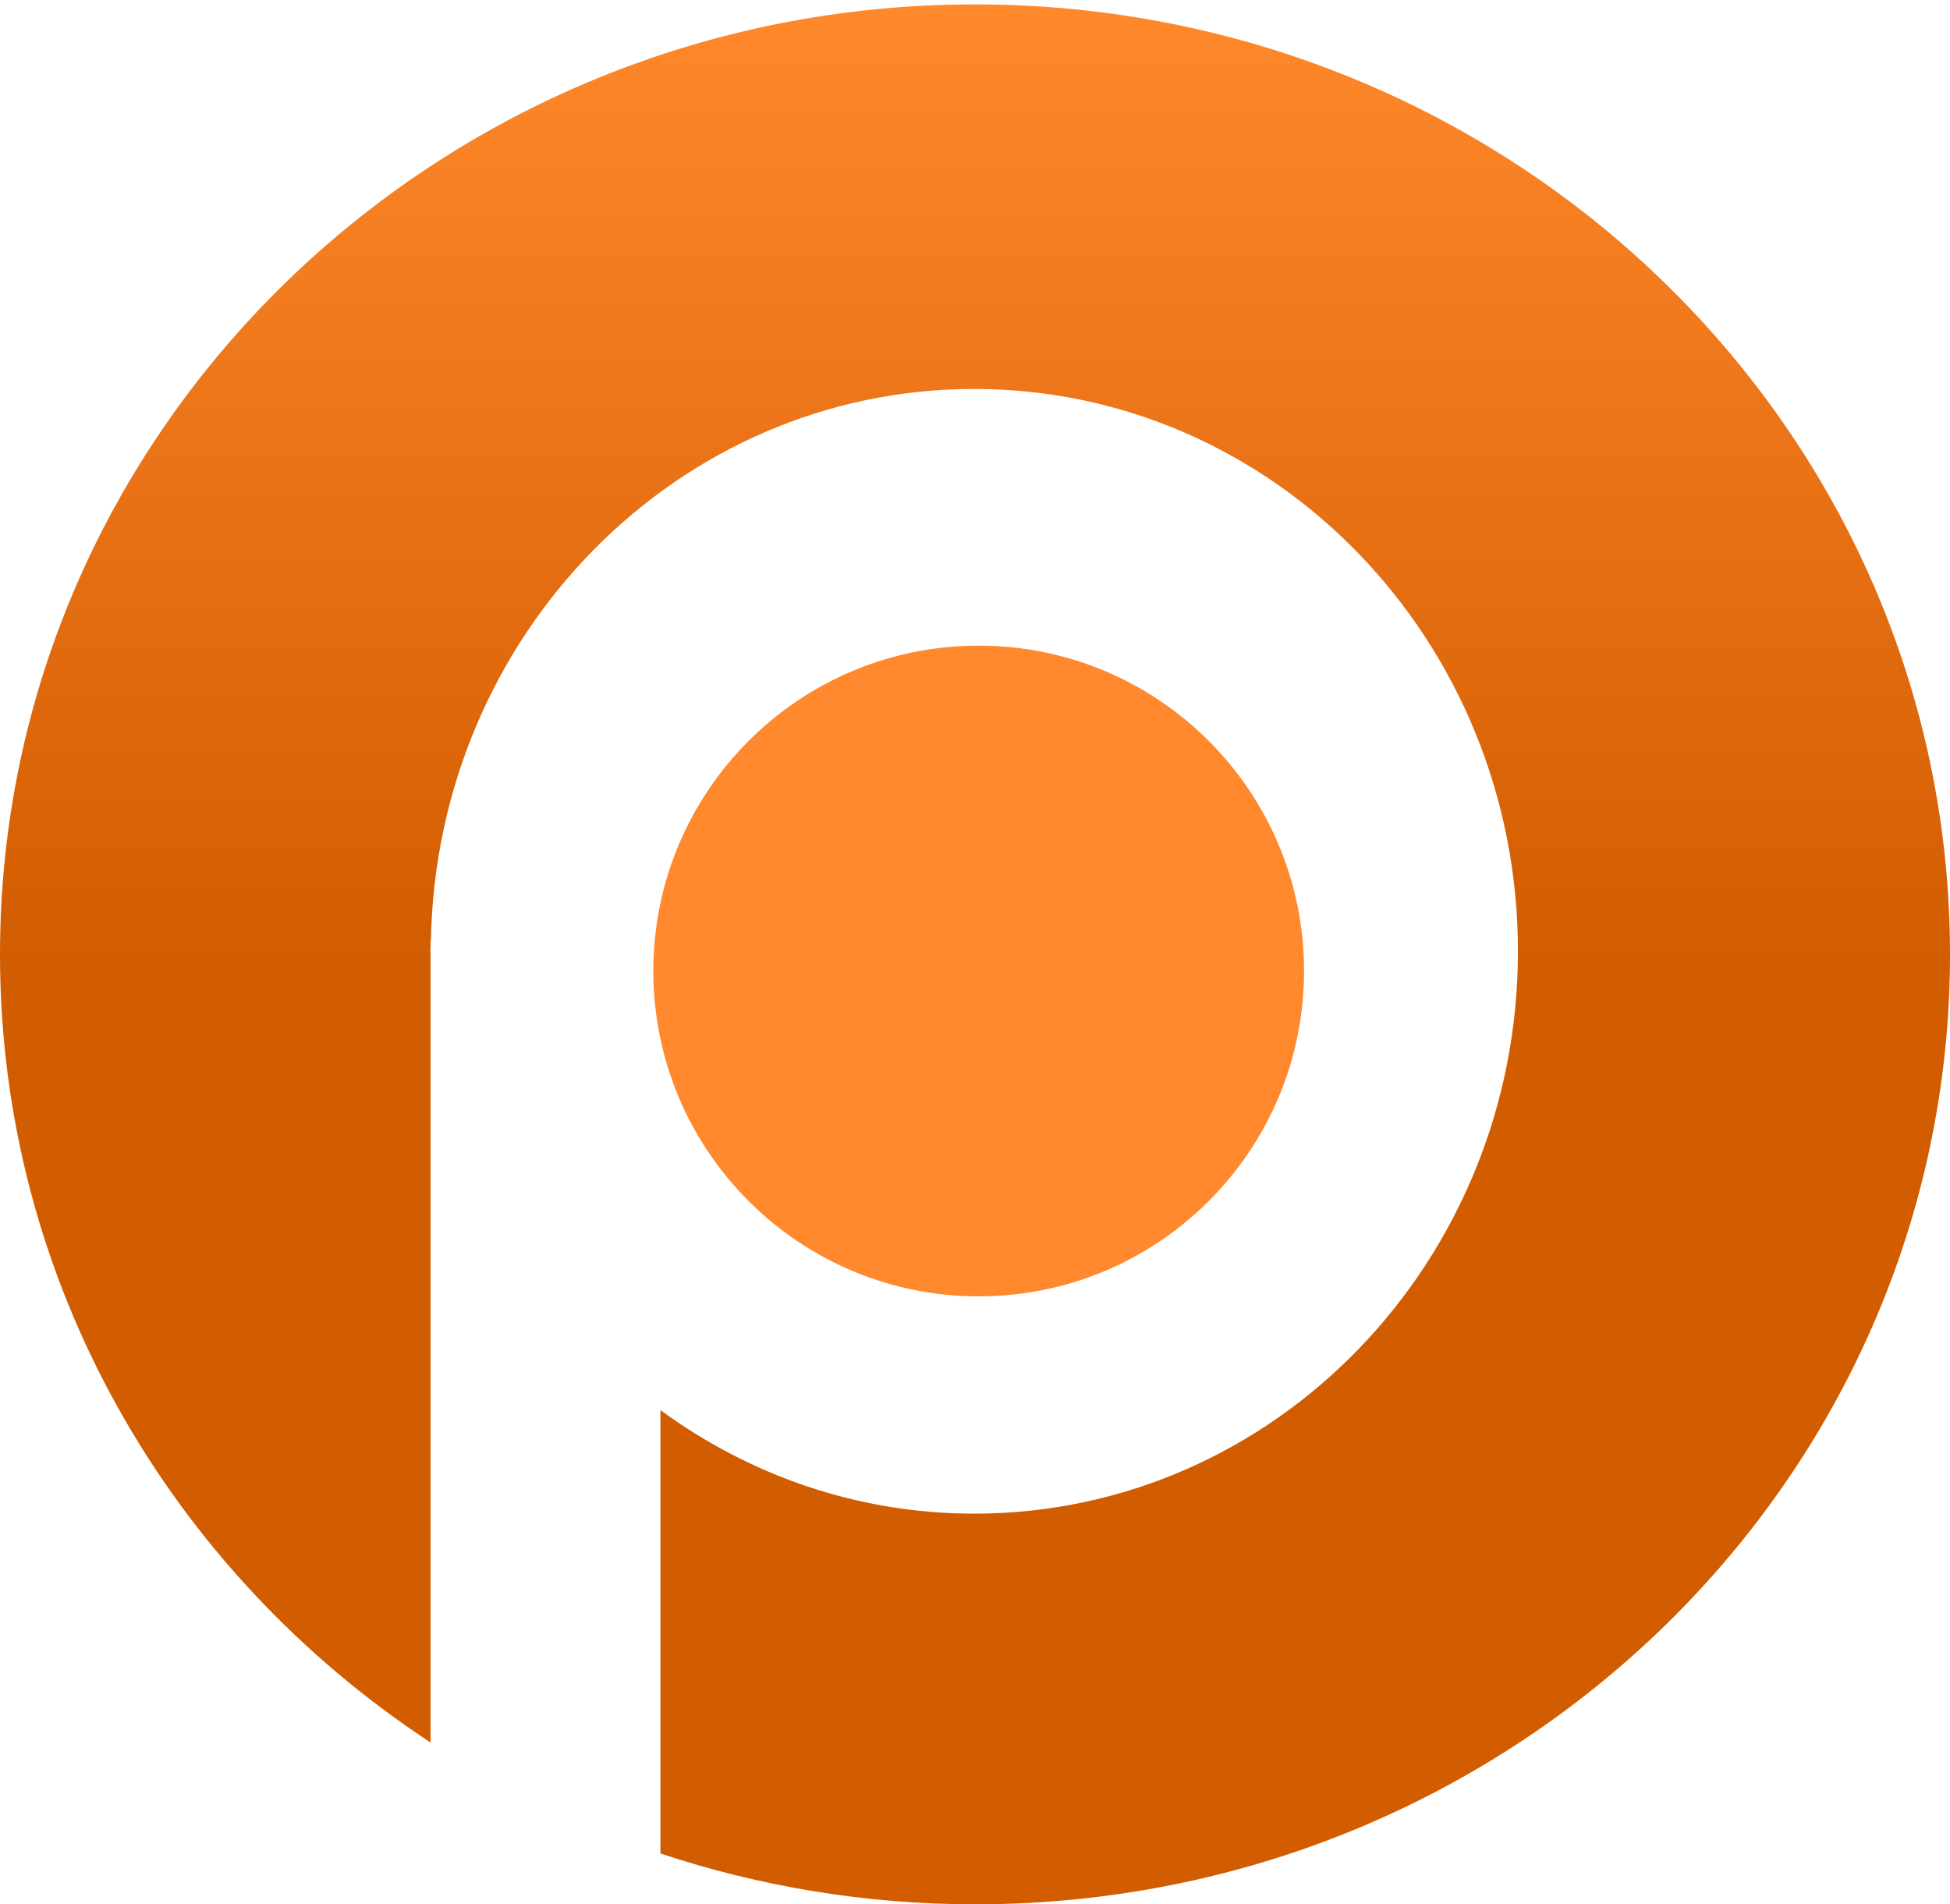 <?xml version="1.0" encoding="UTF-8" standalone="no"?>
<svg width="256px" height="250px" viewBox="0 0 256 250" version="1.1" xmlns="http://www.w3.org/2000/svg" xmlns:xlink="http://www.w3.org/1999/xlink" preserveAspectRatio="xMidYMid">
    <defs>
        <linearGradient x1="50%" y1="0%" x2="50%" y2="100%" id="linearGradient-1">
            <stop stop-color="#ff882b" offset="0%"></stop>
            <stop stop-color="#d25c00" offset="50.474%"></stop>
            <stop stop-color="#d25c00" offset="100%"></stop>
        </linearGradient>
    </defs>
	<g>
		<path d="M128,0.578 C57.308,0.578 0,56.413 0,125.289 C0,168.375 22.427,206.355 56.526,228.759 L56.526,125.354 C56.525,125.196 56.503,125.044 56.503,124.887 C56.503,124.729 56.525,124.577 56.526,124.419 L56.526,123.542 L56.569,123.542 C57.27,83.396 88.904,51.061 127.892,51.061 C167.319,51.061 199.28,84.114 199.28,124.887 C199.28,165.659 167.319,198.712 127.892,198.712 C112.536,198.712 98.349,193.65 86.705,185.12 L86.705,243.327 C99.665,247.631 113.545,250 128,250 C198.692,250 256,194.165 256,125.289 C256,56.413 198.692,0.578 128,0.578" fill="url(#linearGradient-1)"></path>
		<path d="M171.197,127.472 C171.197,151.062 152.074,170.185 128.484,170.185 C104.894,170.185 85.77,151.062 85.77,127.472 C85.77,103.882 104.894,84.759 128.484,84.759 C152.074,84.759 171.197,103.882 171.197,127.472" fill="#ff892c"></path>
	</g>
</svg>
